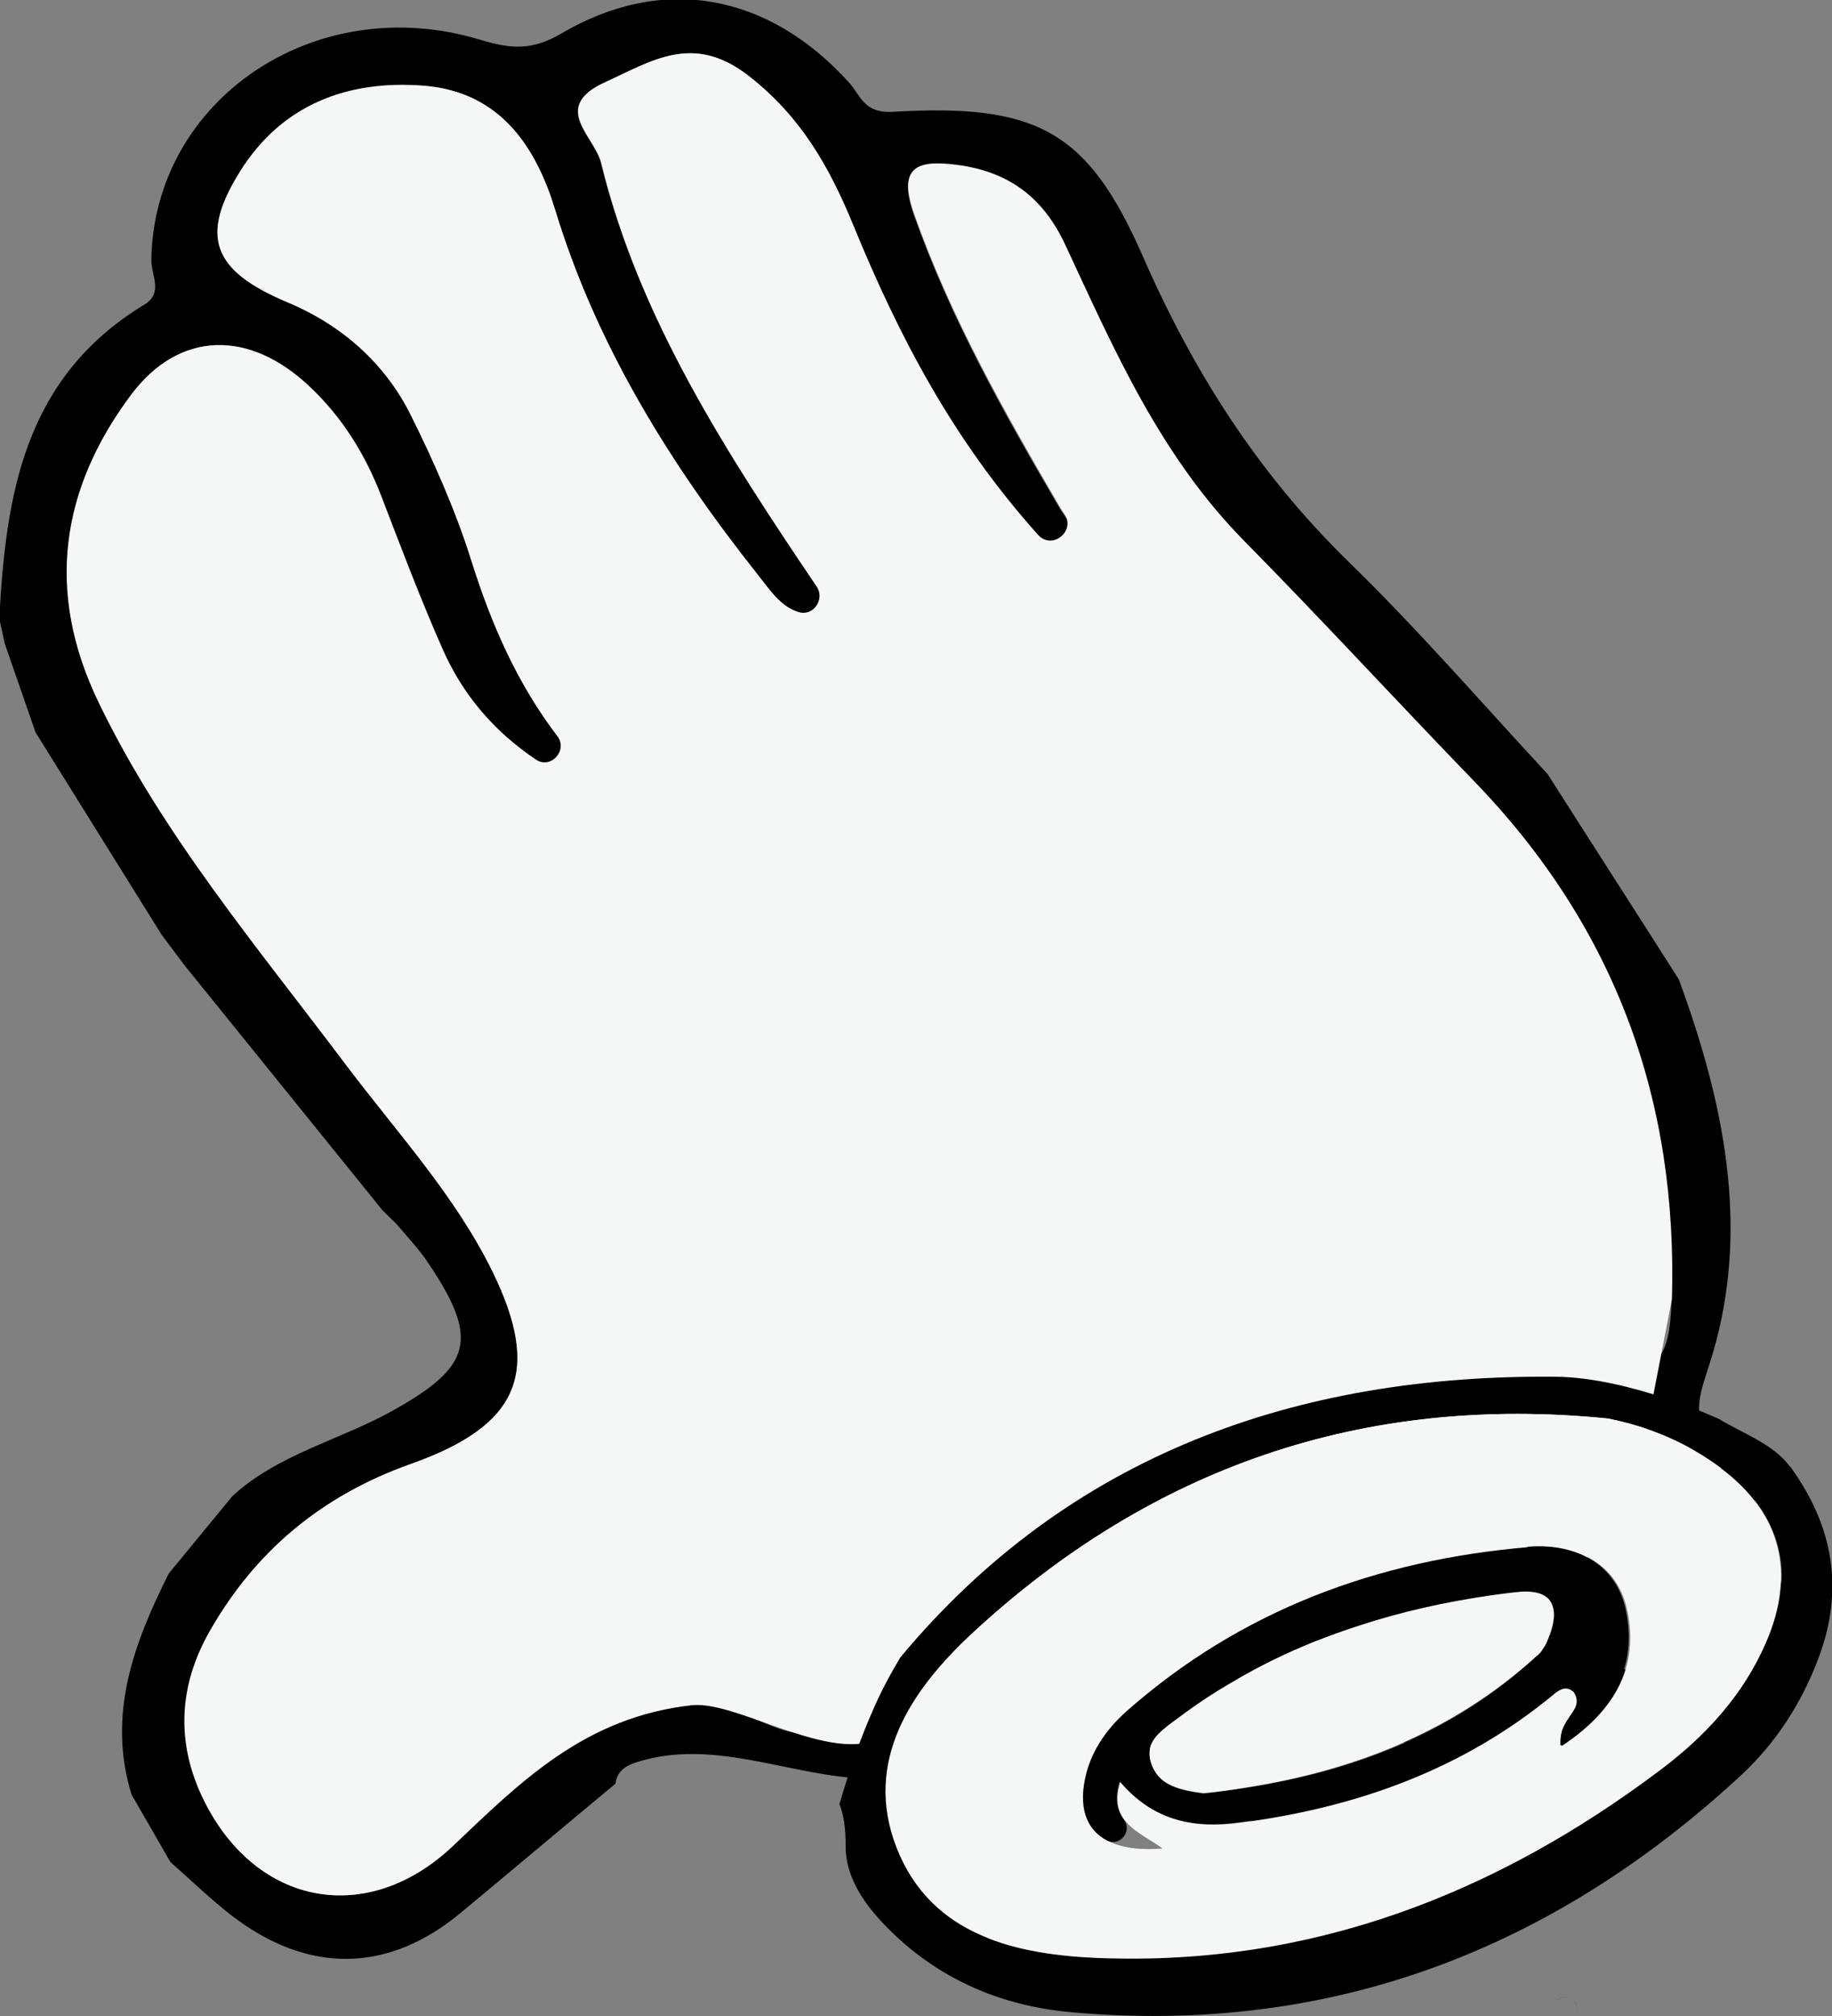 <?xml version="1.0" encoding="UTF-8"?>
<svg id="Layer_1" data-name="Layer 1" xmlns="http://www.w3.org/2000/svg" viewBox="0 0 50 55">
  <rect x="0" y="0" width="50" height="55" fill="#808080" stroke="none"/>
  <defs>
    <style>
      .cls-1 {
        fill: #332b27;
      }

      .cls-1, .cls-2, .cls-3, .cls-4 {
        stroke-width: 0px;
      }

      .cls-3 {
        fill: none;
      }

      .cls-4 {
        fill: #f5f7f6;
      }
    </style>
  </defs>
  <path class="cls-3" d="M42.63,55s.02-.09.03-.13c-.01.04-.02.08-.03.13Z"/>
  <path class="cls-3" d="M42.73,55c.1-.2.23-.34.29-.49-.06.15-.19.3-.29.49Z"/>
  <path class="cls-1" d="M42.66,55c.02-.06.04-.11.07-.16-.03.05-.05.1-.07.16Z"/>
  <path class="cls-1" d="M42.97,54.59c-.19-.18-.36-.1-.51.01.15-.12.32-.19.51-.01.1.16.1.28.05.4.05-.12.05-.25-.05-.41Z"/>
  <g>
    <path class="cls-2" d="M36.57,43.8c-.45.15,2.11-1.3,1.66-1.15-.86.14.69,5.4-.18,5.49-4.18.44-10.08,7.14-13.09,3.81-.19-.34-.36-.69-.59-1.01-.57-.77-.14-2.36-1.12-2.44-1.92-.16-3.83-1.03-5.79-.45-.32.09-.62.23-.66.61-1.41,1.17-2.81,2.35-4.22,3.52-1.98,1.65-4.17,1.69-6.27.07-.58-.45-1.11-.97-1.66-1.45-.35-.61-.7-1.22-1.06-1.84-.67-2.18.06-4.12,1.01-6.02,0,0,.07-.09.07-.09.56-.68,1.11-1.35,1.67-2.03,1.23-1.14,2.93-1.53,4.37-2.33,2.17-1.21,2.38-1.95.98-4.03-.25-.38-.58-.72-.87-1.07-.13-.12-.25-.24-.38-.37-1.8-2.23-3.6-4.45-5.4-6.68-.21-.28-.42-.56-.63-.84-1.15-1.84-2.29-3.68-3.44-5.52-.28-.81-.56-1.61-.84-2.42-.05-.23-.1-.46-.15-.69.18-3.34.66-6.56,3.96-8.56.53-.32.18-.81.19-1.23.08-4.37,4.48-7.35,8.96-6,.86.26,1.43.3,2.22-.16,2.78-1.64,5.66-1.1,7.86,1.33.32.35.4.85,1.21.8,3.92-.23,5.31.52,6.81,3.94,1.36,3.11,3.12,5.9,5.62,8.34,1.9,1.85,3.63,3.85,5.43,5.79,1.19,1.87,2.39,3.73,3.58,5.6,1.23,3.35,1.94,6.75.93,10.19-.31,1.06-.72,1.75.12,2.42,2.23,1.8.23,3.34-.46,5.9-.38,1.39-5.12-1.01-5.88.18-1.18.99-3.21-1.18-4.39-.2-.41.23.41-.23,0,0M23.29,6.18c-.65-1.59-1.43-2.99-2.89-4.12-1.5-1.16-2.61-.39-3.89.19-1.5.68-.29,1.46-.11,2.2,1.1,4.49,3.71,8.33,6.33,12.21-1.14.37-1.57-.37-2.04-.97-2.42-3.05-4.42-6.28-5.54-9.97-.51-1.67-1.47-3.2-3.57-3.38-2.12-.17-3.89.53-5.01,2.31-1.13,1.79-.78,2.73,1.26,3.59,1.51.63,2.67,1.67,3.37,3.06.65,1.29,1.24,2.62,1.66,3.98.78,2.46,1.89,4.7,3.95,6.51-2.16-.75-3.82-2.03-4.72-4.07-.61-1.38-1.14-2.78-1.68-4.19-.43-1.12-1.05-2.13-1.94-2.97-1.65-1.58-3.57-1.55-4.89.22-1.91,2.56-2.34,5.37-.88,8.38,1.73,3.59,4.32,6.66,6.72,9.85,1.4,1.86,3.01,3.59,4.03,5.68,1.35,2.76.73,4.2-2.23,5.25-2.45.87-4.26,2.41-5.48,4.55-.84,1.48-.95,3.05-.16,4.64,1.44,2.89,4.48,3.43,6.8,1.22,1.84-1.75,3.6-3.51,6.51-3.83,1.36-.15,2.23.97,3.48.76.61-.1,1.22.19,1.61-.69,3.22-7.18,11.26-11.16,19.17-9.33,2.11.49,2.42-.17,2.47-1.78.16-5.34-1.47-10.09-5.4-14.14-2.1-2.17-4.14-4.39-6.26-6.54-2.32-2.35-3.57-5.25-4.9-8.1-.59-1.26-1.51-1.98-2.93-2.17-1.18-.16-1.63.1-1.18,1.36.99,2.79,2.44,5.37,3.95,7.94.32.55.89,1,.79,2.19-3.17-2.98-4.96-6.31-6.4-9.82ZM46.59,48.51c4.03-4.42,1.95-9.46-4.26-10.33-6.22-.87-11.47,1.07-15.36,5.59-3.66,4.25-1.72,8.78,5.06,10.12,5.21.59,10.54-.97,14.56-5.38Z"/>
    <path class="cls-4" d="M24.4,47.1c-1.17,1.41-4.15-.72-5.52-.58-2.91.32-4.67,2.08-6.51,3.83-2.32,2.21-5.36,1.67-6.8-1.22-.79-1.59-.69-3.16.16-4.64,1.22-2.14,3.02-3.68,5.48-4.55,2.96-1.05,3.58-2.49,2.23-5.25-1.02-2.08-2.63-3.82-4.03-5.68-2.4-3.19-4.99-6.26-6.72-9.85-1.46-3.02-1.03-5.82.88-8.38,1.32-1.77,3.24-1.79,4.89-.22.89.84,1.51,1.86,1.94,2.97.54,1.4,1.07,2.81,1.68,4.19.57,1.28,1.44,2.26,2.54,3,.41.28.89-.25.59-.64-1.1-1.44-1.81-3.07-2.35-4.8-.43-1.36-1.02-2.69-1.66-3.98-.7-1.39-1.86-2.43-3.37-3.06-2.04-.86-2.39-1.8-1.26-3.59,1.12-1.77,2.89-2.48,5.01-2.31,2.1.17,3.06,1.71,3.57,3.38,1.12,3.68,3.12,6.92,5.54,9.97.32.4.61.86,1.11,1.01.4.12.72-.35.49-.7-2.47-3.66-4.85-7.32-5.88-11.56-.18-.73-1.39-1.52.11-2.2,1.27-.58,2.39-1.34,3.89-.19,1.46,1.13,2.24,2.53,2.89,4.12,1.22,2.97,2.69,5.81,5.03,8.42.38.43,1.04-.1.72-.57-.05-.07-.1-.15-.14-.22-1.5-2.57-2.96-5.14-3.95-7.94-.45-1.27,0-1.52,1.18-1.36,1.42.19,2.34.91,2.93,2.17,1.33,2.85,2.58,5.75,4.9,8.1,2.12,2.15,4.16,4.37,6.26,6.54,3.92,4.05,5.56,8.8,5.4,14.14l-1.3,6.7-17.99,5.98-1.92-1.05"/>
    <g>
      <path class="cls-3" d="M42.97,46.17c-.17-.15-.31-.12-.45-.03.14-.09.29-.12.45.03.1.16.1.28.05.4.05-.12.05-.25-.05-.41Z"/>
      <path class="cls-3" d="M24.57,45.23c4.59-5.53,10.81-7.72,17.89-7.66-6.91-.06-14.35,1.74-17.89,7.66Z"/>
      <path class="cls-3" d="M42.73,47.07s.05-.09.08-.14c-.03.04-.05.09-.08.14Z"/>
      <path class="cls-3" d="M42.83,46.89c.04-.06.08-.12.12-.18-.04.06-.08.12-.12.18Z"/>
      <path class="cls-3" d="M42.96,46.69s.04-.08.06-.11c-.02.04-.04.08-.06.11Z"/>
      <path class="cls-3" d="M35.88,44.78c.38-.15.77-.3,1.17-.42-.39.13-.78.27-1.17.42Z"/>
      <path class="cls-3" d="M31.38,47.76c-.02.12,0,.26.06.41.02.06.05.11.08.16-.03-.05-.05-.1-.08-.16-.06-.15-.07-.29-.06-.41Z"/>
      <path class="cls-2" d="M48.85,40.01c-.44-.61-1.3-.91-1.92-1.29,0,0,0,0,0,0,0,0-2.43-1.14-4.47-1.16-7.07-.07-13.29,2.13-17.89,7.66-.28.47-.54.95-.76,1.47-.36.81-.66,1.71-.9,2.53.12.3.17.66.17,1.13-.01,1,.69,1.85,1.47,2.56,1.35,1.22,2.97,1.84,4.72,1.99,7.05.62,13.09-1.7,18.24-6.46.95-.88,1.66-1.97,2.12-3.2.71-1.88.41-3.6-.77-5.23ZM48.21,44.81c-.62,1.43-1.64,2.54-2.86,3.46-4.52,3.41-9.57,5.36-15.29,5.15-2.3-.08-4.64-.59-5.58-3.01-.92-2.36.4-4.3,2.04-5.83,4.9-4.55,10.7-6.55,17.37-5.88,1.15.23,2.18.67,3.09,1.35,1.64,1.23,2.06,2.87,1.24,4.76Z"/>
      <path class="cls-4" d="M46.97,40.05c-.91-.68-1.94-1.12-3.09-1.35-6.67-.67-12.47,1.33-17.37,5.88-1.64,1.53-2.96,3.47-2.04,5.83.95,2.42,3.29,2.92,5.58,3.01,5.72.21,10.77-1.74,15.29-5.15,1.22-.92,2.24-2.03,2.86-3.46.82-1.89.41-3.53-1.24-4.76ZM42.61,47.62c0-.1,0-.19.01-.27,0-.05.02-.09.03-.13.02-.06.04-.11.07-.16.02-.05.05-.09.08-.14,0-.01.01-.02.02-.03.04-.06.08-.12.12-.18,0,0,.01-.02.02-.03.02-.04.04-.08.06-.11.05-.12.05-.25-.05-.4-.17-.15-.31-.12-.45-.03-.02.01-.04.03-.06.04-.02.02-.04.03-.06.05-2.49,2.06-5.41,3.09-8.57,3.5-1.19.16-2.32-.02-3.25-1.12-.35,1.11.52,1.36,1.15,1.82-1.71.14-2.43-.63-2.06-2.06.17-.67.57-1.23,1.08-1.67,3.13-2.78,6.86-4.15,10.97-4.49,1.25-.11,2.43.4,2.7,1.76.29,1.45-.28,2.66-1.79,3.66Z"/>
      <path class="cls-2" d="M41.7,42.21c-4.11.35-7.84,1.72-10.97,4.49-.5.45-.9,1-1.08,1.67-.23.89-.03,1.53.56,1.84.35.18.7-.25.47-.56-.19-.25-.27-.57-.12-1.05.93,1.1,2.06,1.28,3.25,1.12,3.16-.41,6.08-1.44,8.57-3.5.02-.02.04-.03.06-.05.02-.01.04-.03.06-.04.14-.09.29-.12.45.03.1.16.1.28.05.41-.02.04-.04.08-.06.11,0,0-.01.02-.02.03-.04.06-.08.12-.12.18,0,.01-.01.02-.02.03-.03.04-.05.09-.08.14-.03.05-.05.1-.07.16-.01.04-.02.08-.03.13-.01.08-.02.17-.01.27,1.51-1,2.08-2.21,1.79-3.66-.27-1.36-1.46-1.87-2.7-1.76ZM42.29,44.61c-.02.05-.04.11-.06.16-.03.08-.07.15-.12.22-.05.07-.1.13-.16.19-2.34,2.15-5.13,3.15-7.91,3.59-.4.06-.79.12-1.19.16-.73-.09-1.12-.25-1.33-.6-.03-.05-.05-.1-.08-.16-.06-.15-.07-.29-.06-.41s.06-.23.13-.32c.1-.14.25-.27.4-.38.05-.04.1-.08.15-.11.51-.39,1.04-.75,1.59-1.06.72-.43,1.47-.79,2.24-1.1.38-.15.77-.3,1.17-.42,1.18-.38,2.41-.66,3.66-.84.21-.03.42-.06.63-.08.47-.06.78.02.93.2.04.05.08.11.1.18.07.2.03.48-.08.79Z"/>
      <path class="cls-1" d="M42.95,46.71s.01-.02.02-.03c0,0-.01.02-.02.03Z"/>
      <path class="cls-1" d="M42.81,46.93s.01-.02.02-.03c0,.01-.01.02-.02.03Z"/>
      <path class="cls-4" d="M42.28,43.64c-.16-.18-.46-.26-.93-.2-.21.03-.42.05-.63.08-1.26.18-2.48.45-3.66.84-.39.13-.78.27-1.17.42-.77.31-1.52.67-2.24,1.1-.54.32-1.07.67-1.59,1.06-.05.04-.1.08-.15.11-.15.12-.3.24-.4.38-.07.1-.12.2-.13.32-.02.12,0,.26.06.41.02.06.05.11.08.16.21.35.6.51,1.33.6.4-.04.79-.09,1.19-.16,2.78-.44,5.57-1.45,7.91-3.59.06-.05.12-.12.16-.19.05-.07.09-.14.12-.22.02-.06.05-.11.06-.16.12-.32.15-.59.08-.79-.02-.07-.06-.13-.1-.18Z"/>
      <path class="cls-4" d="M31.38,47.76c.02-.12.06-.23.13-.32-.07.1-.12.2-.13.32Z"/>
      <path class="cls-4" d="M42.11,44.99c.05-.07.09-.14.12-.22.02-.06.05-.11.06-.16-.02.05-.04.11-.06.16-.03.08-.07.15-.12.22Z"/>
      <path class="cls-4" d="M33.65,45.88c-.54.32-1.07.67-1.59,1.06-.05.04-.1.08-.15.11.05-.04.1-.08.15-.11.51-.39,1.04-.75,1.59-1.06Z"/>
      <path class="cls-4" d="M42.28,43.64c-.16-.18-.46-.26-.93-.2-.21.03-.42.05-.63.08.21-.03.42-.06.63-.08.47-.06.78.02.93.2Z"/>
      <path class="cls-4" d="M34.03,48.78c2.78-.44,5.57-1.45,7.91-3.59.06-.05.12-.12.16-.19-.05.07-.1.13-.16.19-2.34,2.15-5.13,3.15-7.91,3.59Z"/>
      <path class="cls-4" d="M42.38,43.82c-.02-.07-.06-.13-.1-.18.04.05.08.11.1.18Z"/>
    </g>
  </g>
</svg>